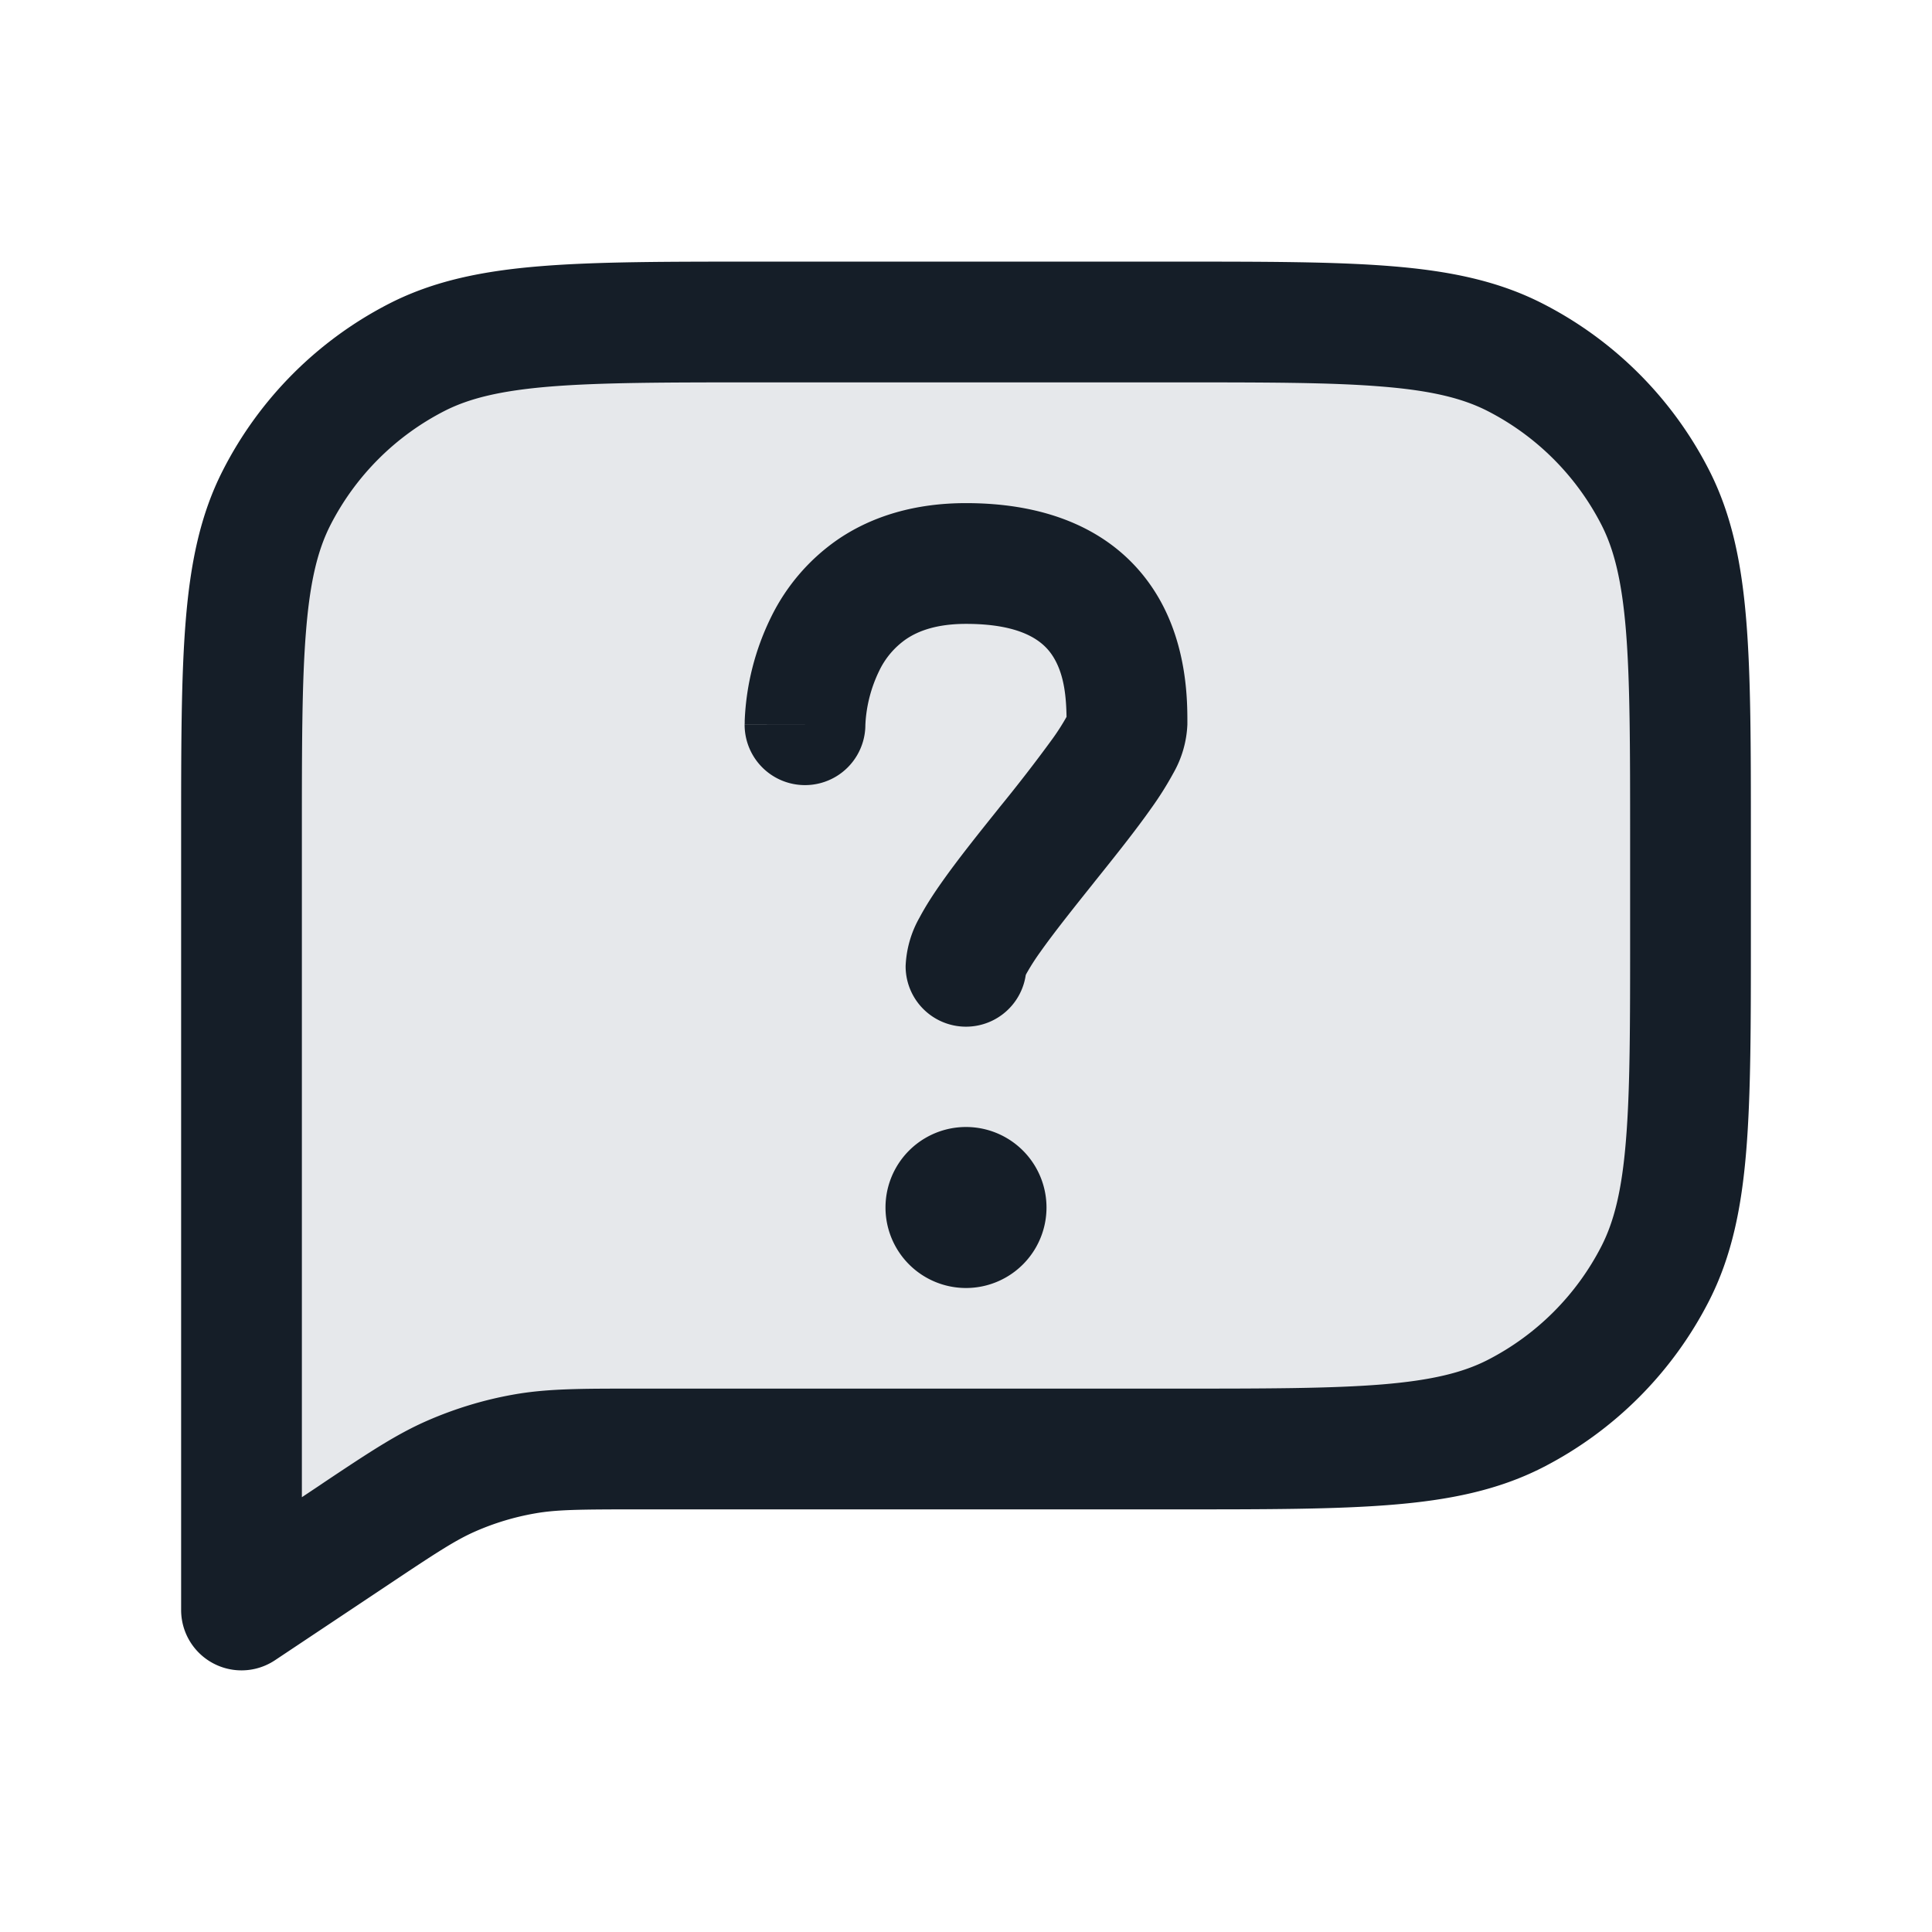 <svg xmlns="http://www.w3.org/2000/svg" viewBox="0 0 24 24"><path fill="#636F7E" opacity=".16" d="M21 10.4c0-2.24 0-3.36-.436-4.216a4 4 0 0 0-1.748-1.748C17.96 4 16.84 4 14.6 4H9.4c-2.24 0-3.36 0-4.216.436a4 4 0 0 0-1.748 1.748C3 7.04 3 8.16 3 10.4V20l1.388-.925c.599-.4.899-.6 1.223-.74a4 4 0 0 1 .898-.273C6.857 18 7.218 18 7.938 18H14.6c2.24 0 3.36 0 4.216-.436a4 4 0 0 0 1.748-1.748C21 14.96 21 13.84 21 11.6v-1.2Z"/><path fill="#151E28" d="M14.633 3.25c1.092 0 1.958 0 2.655.057.714.058 1.317.18 1.869.461a4.744 4.744 0 0 1 2.076 2.076c.28.551.402 1.154.46 1.868.057.697.057 1.563.057 2.655v1.266c0 1.092 0 1.958-.057 2.655-.058.714-.18 1.317-.461 1.869a4.752 4.752 0 0 1-2.075 2.076c-.552.28-1.155.402-1.869.46-.697.057-1.563.057-2.655.057H7.938c-.747 0-1.029.003-1.297.051a3.217 3.217 0 0 0-.73.22c-.25.109-.487.264-1.107.678l-1.388.925A.75.75 0 0 1 2.25 20v-9.633c0-1.092 0-1.958.057-2.655.058-.714.18-1.318.461-1.868a4.752 4.752 0 0 1 2.076-2.077c.551-.28 1.154-.402 1.868-.46.697-.057 1.563-.057 2.655-.057Zm2.533 1.552c-.629-.052-1.433-.052-2.566-.052H9.4c-1.132 0-1.936.001-2.566.052-.62.051-1.005.147-1.31.302a3.258 3.258 0 0 0-1.42 1.42c-.155.305-.252.69-.302 1.31-.052.629-.052 1.434-.052 2.566v8.199l.222-.148.056-.038c.546-.364.897-.598 1.283-.766.342-.149.7-.258 1.067-.323.414-.074.836-.074 1.492-.074h6.73c1.132 0 1.936-.001 2.566-.052.62-.051 1.005-.147 1.31-.302a3.258 3.258 0 0 0 1.42-1.42c.155-.305.252-.69.302-1.31.052-.629.052-1.433.052-2.566v-1.2c0-1.132-.001-1.936-.052-2.566-.051-.62-.147-1.005-.302-1.31a3.258 3.258 0 0 0-1.42-1.42c-.305-.155-.69-.252-1.31-.302Zm-4.067 3.383c-.094-.165-.32-.435-1.099-.435-.369 0-.595.09-.74.187a1.007 1.007 0 0 0-.339.398 1.715 1.715 0 0 0-.169.632l-.002.036v.003A.75.75 0 0 1 9.25 9H10l-.75-.001v-.006l.001-.01v-.03c.018-.448.13-.886.328-1.288.193-.394.485-.731.849-.977.417-.278.941-.438 1.572-.438 1.221 0 1.995.48 2.401 1.19.349.611.349 1.277.349 1.537V9a1.327 1.327 0 0 1-.173.602 4.157 4.157 0 0 1-.277.44c-.2.284-.462.611-.705.914l-.01.013c-.254.318-.488.611-.66.854a2.797 2.797 0 0 0-.176.275l-.007.015A.75.75 0 0 1 11.25 12c.009-.212.068-.418.173-.602.077-.145.175-.296.277-.44.2-.284.462-.611.705-.914l.01-.013c.228-.279.448-.563.66-.854.063-.087.121-.178.174-.272-.004-.239-.027-.505-.15-.72ZM13 15a1 1 0 1 1-2 0 1 1 0 0 1 2 0Zm.273-6.145-.004.01Zm-.546 3.29.004-.01Z"/></svg>